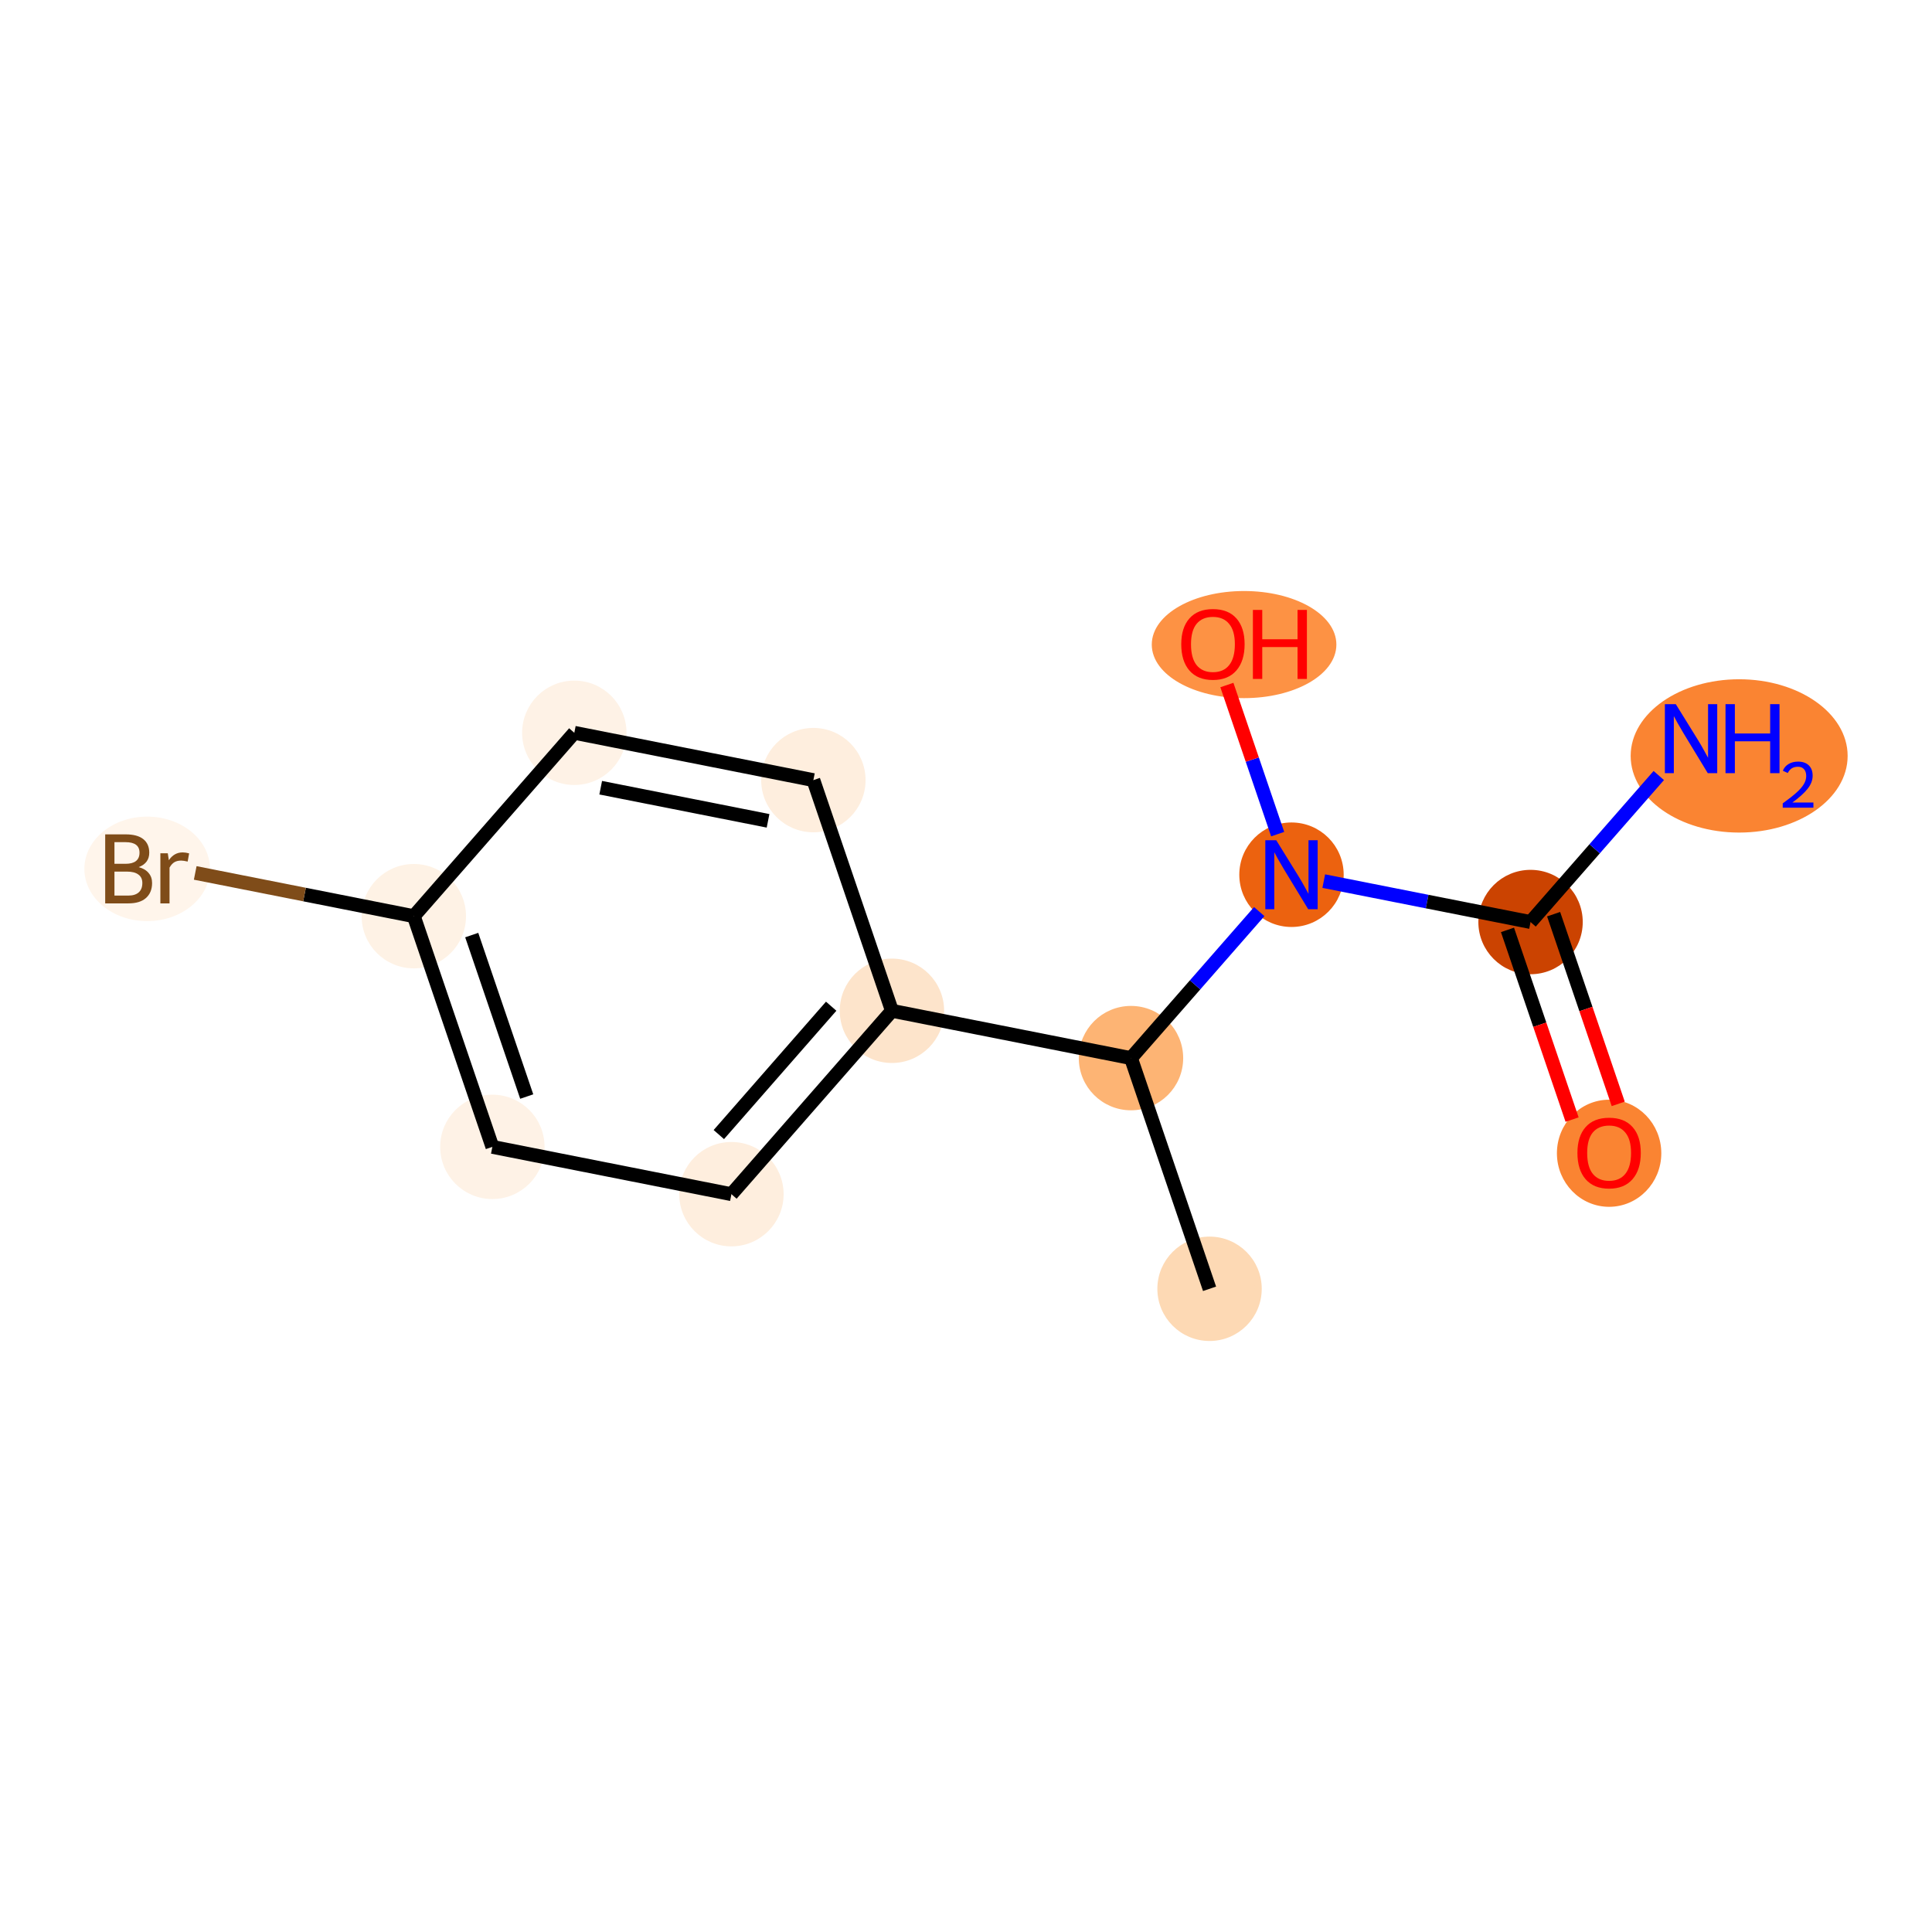 <?xml version='1.0' encoding='iso-8859-1'?>
<svg version='1.1' baseProfile='full'
              xmlns='http://www.w3.org/2000/svg'
                      xmlns:rdkit='http://www.rdkit.org/xml'
                      xmlns:xlink='http://www.w3.org/1999/xlink'
                  xml:space='preserve'
width='280px' height='280px' viewBox='0 0 280 280'>
<!-- END OF HEADER -->
<rect style='opacity:1.0;fill:#FFFFFF;stroke:none' width='280' height='280' x='0' y='0'> </rect>
<ellipse cx='175.297' cy='186.782' rx='7.064' ry='7.064'  style='fill:#FDD9B4;fill-rule:evenodd;stroke:#FDD9B4;stroke-width:1.0px;stroke-linecap:butt;stroke-linejoin:miter;stroke-opacity:1' />
<ellipse cx='163.912' cy='153.349' rx='7.064' ry='7.064'  style='fill:#FDB474;fill-rule:evenodd;stroke:#FDB474;stroke-width:1.0px;stroke-linecap:butt;stroke-linejoin:miter;stroke-opacity:1' />
<ellipse cx='129.265' cy='146.492' rx='7.064' ry='7.064'  style='fill:#FDE4CB;fill-rule:evenodd;stroke:#FDE4CB;stroke-width:1.0px;stroke-linecap:butt;stroke-linejoin:miter;stroke-opacity:1' />
<ellipse cx='106.004' cy='173.069' rx='7.064' ry='7.064'  style='fill:#FEEEDE;fill-rule:evenodd;stroke:#FEEEDE;stroke-width:1.0px;stroke-linecap:butt;stroke-linejoin:miter;stroke-opacity:1' />
<ellipse cx='71.358' cy='166.213' rx='7.064' ry='7.064'  style='fill:#FEF2E6;fill-rule:evenodd;stroke:#FEF2E6;stroke-width:1.0px;stroke-linecap:butt;stroke-linejoin:miter;stroke-opacity:1' />
<ellipse cx='59.973' cy='132.78' rx='7.064' ry='7.064'  style='fill:#FEF2E5;fill-rule:evenodd;stroke:#FEF2E5;stroke-width:1.0px;stroke-linecap:butt;stroke-linejoin:miter;stroke-opacity:1' />
<ellipse cx='21.328' cy='125.923' rx='8.601' ry='7.073'  style='fill:#FFF5EB;fill-rule:evenodd;stroke:#FFF5EB;stroke-width:1.0px;stroke-linecap:butt;stroke-linejoin:miter;stroke-opacity:1' />
<ellipse cx='83.234' cy='106.203' rx='7.064' ry='7.064'  style='fill:#FEF2E6;fill-rule:evenodd;stroke:#FEF2E6;stroke-width:1.0px;stroke-linecap:butt;stroke-linejoin:miter;stroke-opacity:1' />
<ellipse cx='117.88' cy='113.06' rx='7.064' ry='7.064'  style='fill:#FEEEDE;fill-rule:evenodd;stroke:#FEEEDE;stroke-width:1.0px;stroke-linecap:butt;stroke-linejoin:miter;stroke-opacity:1' />
<ellipse cx='187.173' cy='126.772' rx='7.064' ry='7.073'  style='fill:#EC620F;fill-rule:evenodd;stroke:#EC620F;stroke-width:1.0px;stroke-linecap:butt;stroke-linejoin:miter;stroke-opacity:1' />
<ellipse cx='180.301' cy='93.417' rx='12.877' ry='7.262'  style='fill:#FD9244;fill-rule:evenodd;stroke:#FD9244;stroke-width:1.0px;stroke-linecap:butt;stroke-linejoin:miter;stroke-opacity:1' />
<ellipse cx='221.819' cy='133.629' rx='7.064' ry='7.064'  style='fill:#CB4301;fill-rule:evenodd;stroke:#CB4301;stroke-width:1.0px;stroke-linecap:butt;stroke-linejoin:miter;stroke-opacity:1' />
<ellipse cx='252.051' cy='109.553' rx='15.222' ry='10.609'  style='fill:#FA8432;fill-rule:evenodd;stroke:#FA8432;stroke-width:1.0px;stroke-linecap:butt;stroke-linejoin:miter;stroke-opacity:1' />
<ellipse cx='233.204' cy='167.139' rx='7.064' ry='7.262'  style='fill:#FA8432;fill-rule:evenodd;stroke:#FA8432;stroke-width:1.0px;stroke-linecap:butt;stroke-linejoin:miter;stroke-opacity:1' />
<path class='bond-0 atom-0 atom-1' d='M 175.297,186.782 L 163.912,153.349' style='fill:none;fill-rule:evenodd;stroke:#000000;stroke-width:2.0px;stroke-linecap:butt;stroke-linejoin:miter;stroke-opacity:1' />
<path class='bond-1 atom-1 atom-2' d='M 163.912,153.349 L 129.265,146.492' style='fill:none;fill-rule:evenodd;stroke:#000000;stroke-width:2.0px;stroke-linecap:butt;stroke-linejoin:miter;stroke-opacity:1' />
<path class='bond-8 atom-1 atom-9' d='M 163.912,153.349 L 173.204,142.732' style='fill:none;fill-rule:evenodd;stroke:#000000;stroke-width:2.0px;stroke-linecap:butt;stroke-linejoin:miter;stroke-opacity:1' />
<path class='bond-8 atom-1 atom-9' d='M 173.204,142.732 L 182.497,132.115' style='fill:none;fill-rule:evenodd;stroke:#0000FF;stroke-width:2.0px;stroke-linecap:butt;stroke-linejoin:miter;stroke-opacity:1' />
<path class='bond-2 atom-2 atom-3' d='M 129.265,146.492 L 106.004,173.069' style='fill:none;fill-rule:evenodd;stroke:#000000;stroke-width:2.0px;stroke-linecap:butt;stroke-linejoin:miter;stroke-opacity:1' />
<path class='bond-2 atom-2 atom-3' d='M 120.461,145.827 L 104.178,164.43' style='fill:none;fill-rule:evenodd;stroke:#000000;stroke-width:2.0px;stroke-linecap:butt;stroke-linejoin:miter;stroke-opacity:1' />
<path class='bond-13 atom-8 atom-2' d='M 117.88,113.06 L 129.265,146.492' style='fill:none;fill-rule:evenodd;stroke:#000000;stroke-width:2.0px;stroke-linecap:butt;stroke-linejoin:miter;stroke-opacity:1' />
<path class='bond-3 atom-3 atom-4' d='M 106.004,173.069 L 71.358,166.213' style='fill:none;fill-rule:evenodd;stroke:#000000;stroke-width:2.0px;stroke-linecap:butt;stroke-linejoin:miter;stroke-opacity:1' />
<path class='bond-4 atom-4 atom-5' d='M 71.358,166.213 L 59.973,132.78' style='fill:none;fill-rule:evenodd;stroke:#000000;stroke-width:2.0px;stroke-linecap:butt;stroke-linejoin:miter;stroke-opacity:1' />
<path class='bond-4 atom-4 atom-5' d='M 76.337,158.921 L 68.367,135.518' style='fill:none;fill-rule:evenodd;stroke:#000000;stroke-width:2.0px;stroke-linecap:butt;stroke-linejoin:miter;stroke-opacity:1' />
<path class='bond-5 atom-5 atom-6' d='M 59.973,132.78 L 44.133,129.645' style='fill:none;fill-rule:evenodd;stroke:#000000;stroke-width:2.0px;stroke-linecap:butt;stroke-linejoin:miter;stroke-opacity:1' />
<path class='bond-5 atom-5 atom-6' d='M 44.133,129.645 L 28.293,126.511' style='fill:none;fill-rule:evenodd;stroke:#7F4C19;stroke-width:2.0px;stroke-linecap:butt;stroke-linejoin:miter;stroke-opacity:1' />
<path class='bond-6 atom-5 atom-7' d='M 59.973,132.78 L 83.234,106.203' style='fill:none;fill-rule:evenodd;stroke:#000000;stroke-width:2.0px;stroke-linecap:butt;stroke-linejoin:miter;stroke-opacity:1' />
<path class='bond-7 atom-7 atom-8' d='M 83.234,106.203 L 117.88,113.06' style='fill:none;fill-rule:evenodd;stroke:#000000;stroke-width:2.0px;stroke-linecap:butt;stroke-linejoin:miter;stroke-opacity:1' />
<path class='bond-7 atom-7 atom-8' d='M 87.059,114.161 L 111.312,118.96' style='fill:none;fill-rule:evenodd;stroke:#000000;stroke-width:2.0px;stroke-linecap:butt;stroke-linejoin:miter;stroke-opacity:1' />
<path class='bond-9 atom-9 atom-10' d='M 185.169,120.888 L 181.49,110.084' style='fill:none;fill-rule:evenodd;stroke:#0000FF;stroke-width:2.0px;stroke-linecap:butt;stroke-linejoin:miter;stroke-opacity:1' />
<path class='bond-9 atom-9 atom-10' d='M 181.49,110.084 L 177.81,99.28' style='fill:none;fill-rule:evenodd;stroke:#FF0000;stroke-width:2.0px;stroke-linecap:butt;stroke-linejoin:miter;stroke-opacity:1' />
<path class='bond-10 atom-9 atom-11' d='M 191.849,127.698 L 206.834,130.663' style='fill:none;fill-rule:evenodd;stroke:#0000FF;stroke-width:2.0px;stroke-linecap:butt;stroke-linejoin:miter;stroke-opacity:1' />
<path class='bond-10 atom-9 atom-11' d='M 206.834,130.663 L 221.819,133.629' style='fill:none;fill-rule:evenodd;stroke:#000000;stroke-width:2.0px;stroke-linecap:butt;stroke-linejoin:miter;stroke-opacity:1' />
<path class='bond-11 atom-11 atom-12' d='M 221.819,133.629 L 231.111,123.012' style='fill:none;fill-rule:evenodd;stroke:#000000;stroke-width:2.0px;stroke-linecap:butt;stroke-linejoin:miter;stroke-opacity:1' />
<path class='bond-11 atom-11 atom-12' d='M 231.111,123.012 L 240.404,112.395' style='fill:none;fill-rule:evenodd;stroke:#0000FF;stroke-width:2.0px;stroke-linecap:butt;stroke-linejoin:miter;stroke-opacity:1' />
<path class='bond-12 atom-11 atom-13' d='M 218.476,134.767 L 223.157,148.513' style='fill:none;fill-rule:evenodd;stroke:#000000;stroke-width:2.0px;stroke-linecap:butt;stroke-linejoin:miter;stroke-opacity:1' />
<path class='bond-12 atom-11 atom-13' d='M 223.157,148.513 L 227.838,162.259' style='fill:none;fill-rule:evenodd;stroke:#FF0000;stroke-width:2.0px;stroke-linecap:butt;stroke-linejoin:miter;stroke-opacity:1' />
<path class='bond-12 atom-11 atom-13' d='M 225.162,132.49 L 229.844,146.236' style='fill:none;fill-rule:evenodd;stroke:#000000;stroke-width:2.0px;stroke-linecap:butt;stroke-linejoin:miter;stroke-opacity:1' />
<path class='bond-12 atom-11 atom-13' d='M 229.844,146.236 L 234.525,159.982' style='fill:none;fill-rule:evenodd;stroke:#FF0000;stroke-width:2.0px;stroke-linecap:butt;stroke-linejoin:miter;stroke-opacity:1' />
<path  class='atom-6' d='M 20.106 125.669
Q 21.067 125.938, 21.547 126.531
Q 22.042 127.11, 22.042 127.972
Q 22.042 129.356, 21.152 130.148
Q 20.276 130.925, 18.609 130.925
L 15.246 130.925
L 15.246 120.922
L 18.199 120.922
Q 19.908 120.922, 20.77 121.615
Q 21.632 122.307, 21.632 123.578
Q 21.632 125.09, 20.106 125.669
M 16.588 122.053
L 16.588 125.189
L 18.199 125.189
Q 19.188 125.189, 19.697 124.793
Q 20.219 124.384, 20.219 123.578
Q 20.219 122.053, 18.199 122.053
L 16.588 122.053
M 18.609 129.794
Q 19.584 129.794, 20.106 129.328
Q 20.629 128.862, 20.629 127.972
Q 20.629 127.153, 20.05 126.743
Q 19.485 126.319, 18.397 126.319
L 16.588 126.319
L 16.588 129.794
L 18.609 129.794
' fill='#7F4C19'/>
<path  class='atom-6' d='M 24.316 123.663
L 24.472 124.666
Q 25.234 123.536, 26.478 123.536
Q 26.873 123.536, 27.41 123.677
L 27.198 124.864
Q 26.591 124.723, 26.252 124.723
Q 25.658 124.723, 25.263 124.963
Q 24.881 125.189, 24.57 125.74
L 24.57 130.925
L 23.242 130.925
L 23.242 123.663
L 24.316 123.663
' fill='#7F4C19'/>
<path  class='atom-9' d='M 184.962 121.771
L 188.239 127.069
Q 188.564 127.592, 189.087 128.538
Q 189.61 129.485, 189.638 129.541
L 189.638 121.771
L 190.966 121.771
L 190.966 131.773
L 189.595 131.773
L 186.078 125.981
Q 185.668 125.303, 185.23 124.526
Q 184.806 123.749, 184.679 123.509
L 184.679 131.773
L 183.379 131.773
L 183.379 121.771
L 184.962 121.771
' fill='#0000FF'/>
<path  class='atom-10' d='M 171.196 93.368
Q 171.196 90.966, 172.383 89.624
Q 173.569 88.282, 175.787 88.282
Q 178.005 88.282, 179.192 89.624
Q 180.379 90.966, 180.379 93.368
Q 180.379 95.798, 179.178 97.182
Q 177.977 98.552, 175.787 98.552
Q 173.583 98.552, 172.383 97.182
Q 171.196 95.812, 171.196 93.368
M 175.787 97.422
Q 177.313 97.422, 178.132 96.405
Q 178.966 95.374, 178.966 93.368
Q 178.966 91.404, 178.132 90.415
Q 177.313 89.412, 175.787 89.412
Q 174.261 89.412, 173.428 90.401
Q 172.609 91.39, 172.609 93.368
Q 172.609 95.388, 173.428 96.405
Q 174.261 97.422, 175.787 97.422
' fill='#FF0000'/>
<path  class='atom-10' d='M 181.579 88.395
L 182.936 88.395
L 182.936 92.647
L 188.05 92.647
L 188.05 88.395
L 189.406 88.395
L 189.406 98.397
L 188.05 98.397
L 188.05 93.777
L 182.936 93.777
L 182.936 98.397
L 181.579 98.397
L 181.579 88.395
' fill='#FF0000'/>
<path  class='atom-12' d='M 242.869 102.051
L 246.147 107.349
Q 246.471 107.872, 246.994 108.818
Q 247.517 109.765, 247.545 109.821
L 247.545 102.051
L 248.873 102.051
L 248.873 112.053
L 247.503 112.053
L 243.985 106.261
Q 243.575 105.583, 243.137 104.806
Q 242.714 104.029, 242.586 103.789
L 242.586 112.053
L 241.287 112.053
L 241.287 102.051
L 242.869 102.051
' fill='#0000FF'/>
<path  class='atom-12' d='M 250.074 102.051
L 251.43 102.051
L 251.43 106.303
L 256.544 106.303
L 256.544 102.051
L 257.9 102.051
L 257.9 112.053
L 256.544 112.053
L 256.544 107.434
L 251.43 107.434
L 251.43 112.053
L 250.074 112.053
L 250.074 102.051
' fill='#0000FF'/>
<path  class='atom-12' d='M 258.385 111.702
Q 258.628 111.078, 259.206 110.733
Q 259.784 110.378, 260.586 110.378
Q 261.583 110.378, 262.143 110.919
Q 262.702 111.46, 262.702 112.42
Q 262.702 113.399, 261.975 114.313
Q 261.257 115.227, 259.765 116.308
L 262.814 116.308
L 262.814 117.054
L 258.367 117.054
L 258.367 116.43
Q 259.597 115.553, 260.325 114.9
Q 261.061 114.248, 261.416 113.66
Q 261.77 113.073, 261.77 112.467
Q 261.77 111.833, 261.453 111.478
Q 261.136 111.124, 260.586 111.124
Q 260.054 111.124, 259.7 111.339
Q 259.346 111.553, 259.094 112.029
L 258.385 111.702
' fill='#0000FF'/>
<path  class='atom-13' d='M 228.613 167.09
Q 228.613 164.688, 229.8 163.346
Q 230.986 162.004, 233.204 162.004
Q 235.422 162.004, 236.609 163.346
Q 237.796 164.688, 237.796 167.09
Q 237.796 169.52, 236.595 170.904
Q 235.394 172.274, 233.204 172.274
Q 231.001 172.274, 229.8 170.904
Q 228.613 169.534, 228.613 167.09
M 233.204 171.144
Q 234.73 171.144, 235.55 170.127
Q 236.383 169.096, 236.383 167.09
Q 236.383 165.126, 235.55 164.137
Q 234.73 163.134, 233.204 163.134
Q 231.679 163.134, 230.845 164.123
Q 230.026 165.112, 230.026 167.09
Q 230.026 169.11, 230.845 170.127
Q 231.679 171.144, 233.204 171.144
' fill='#FF0000'/>
</svg>
